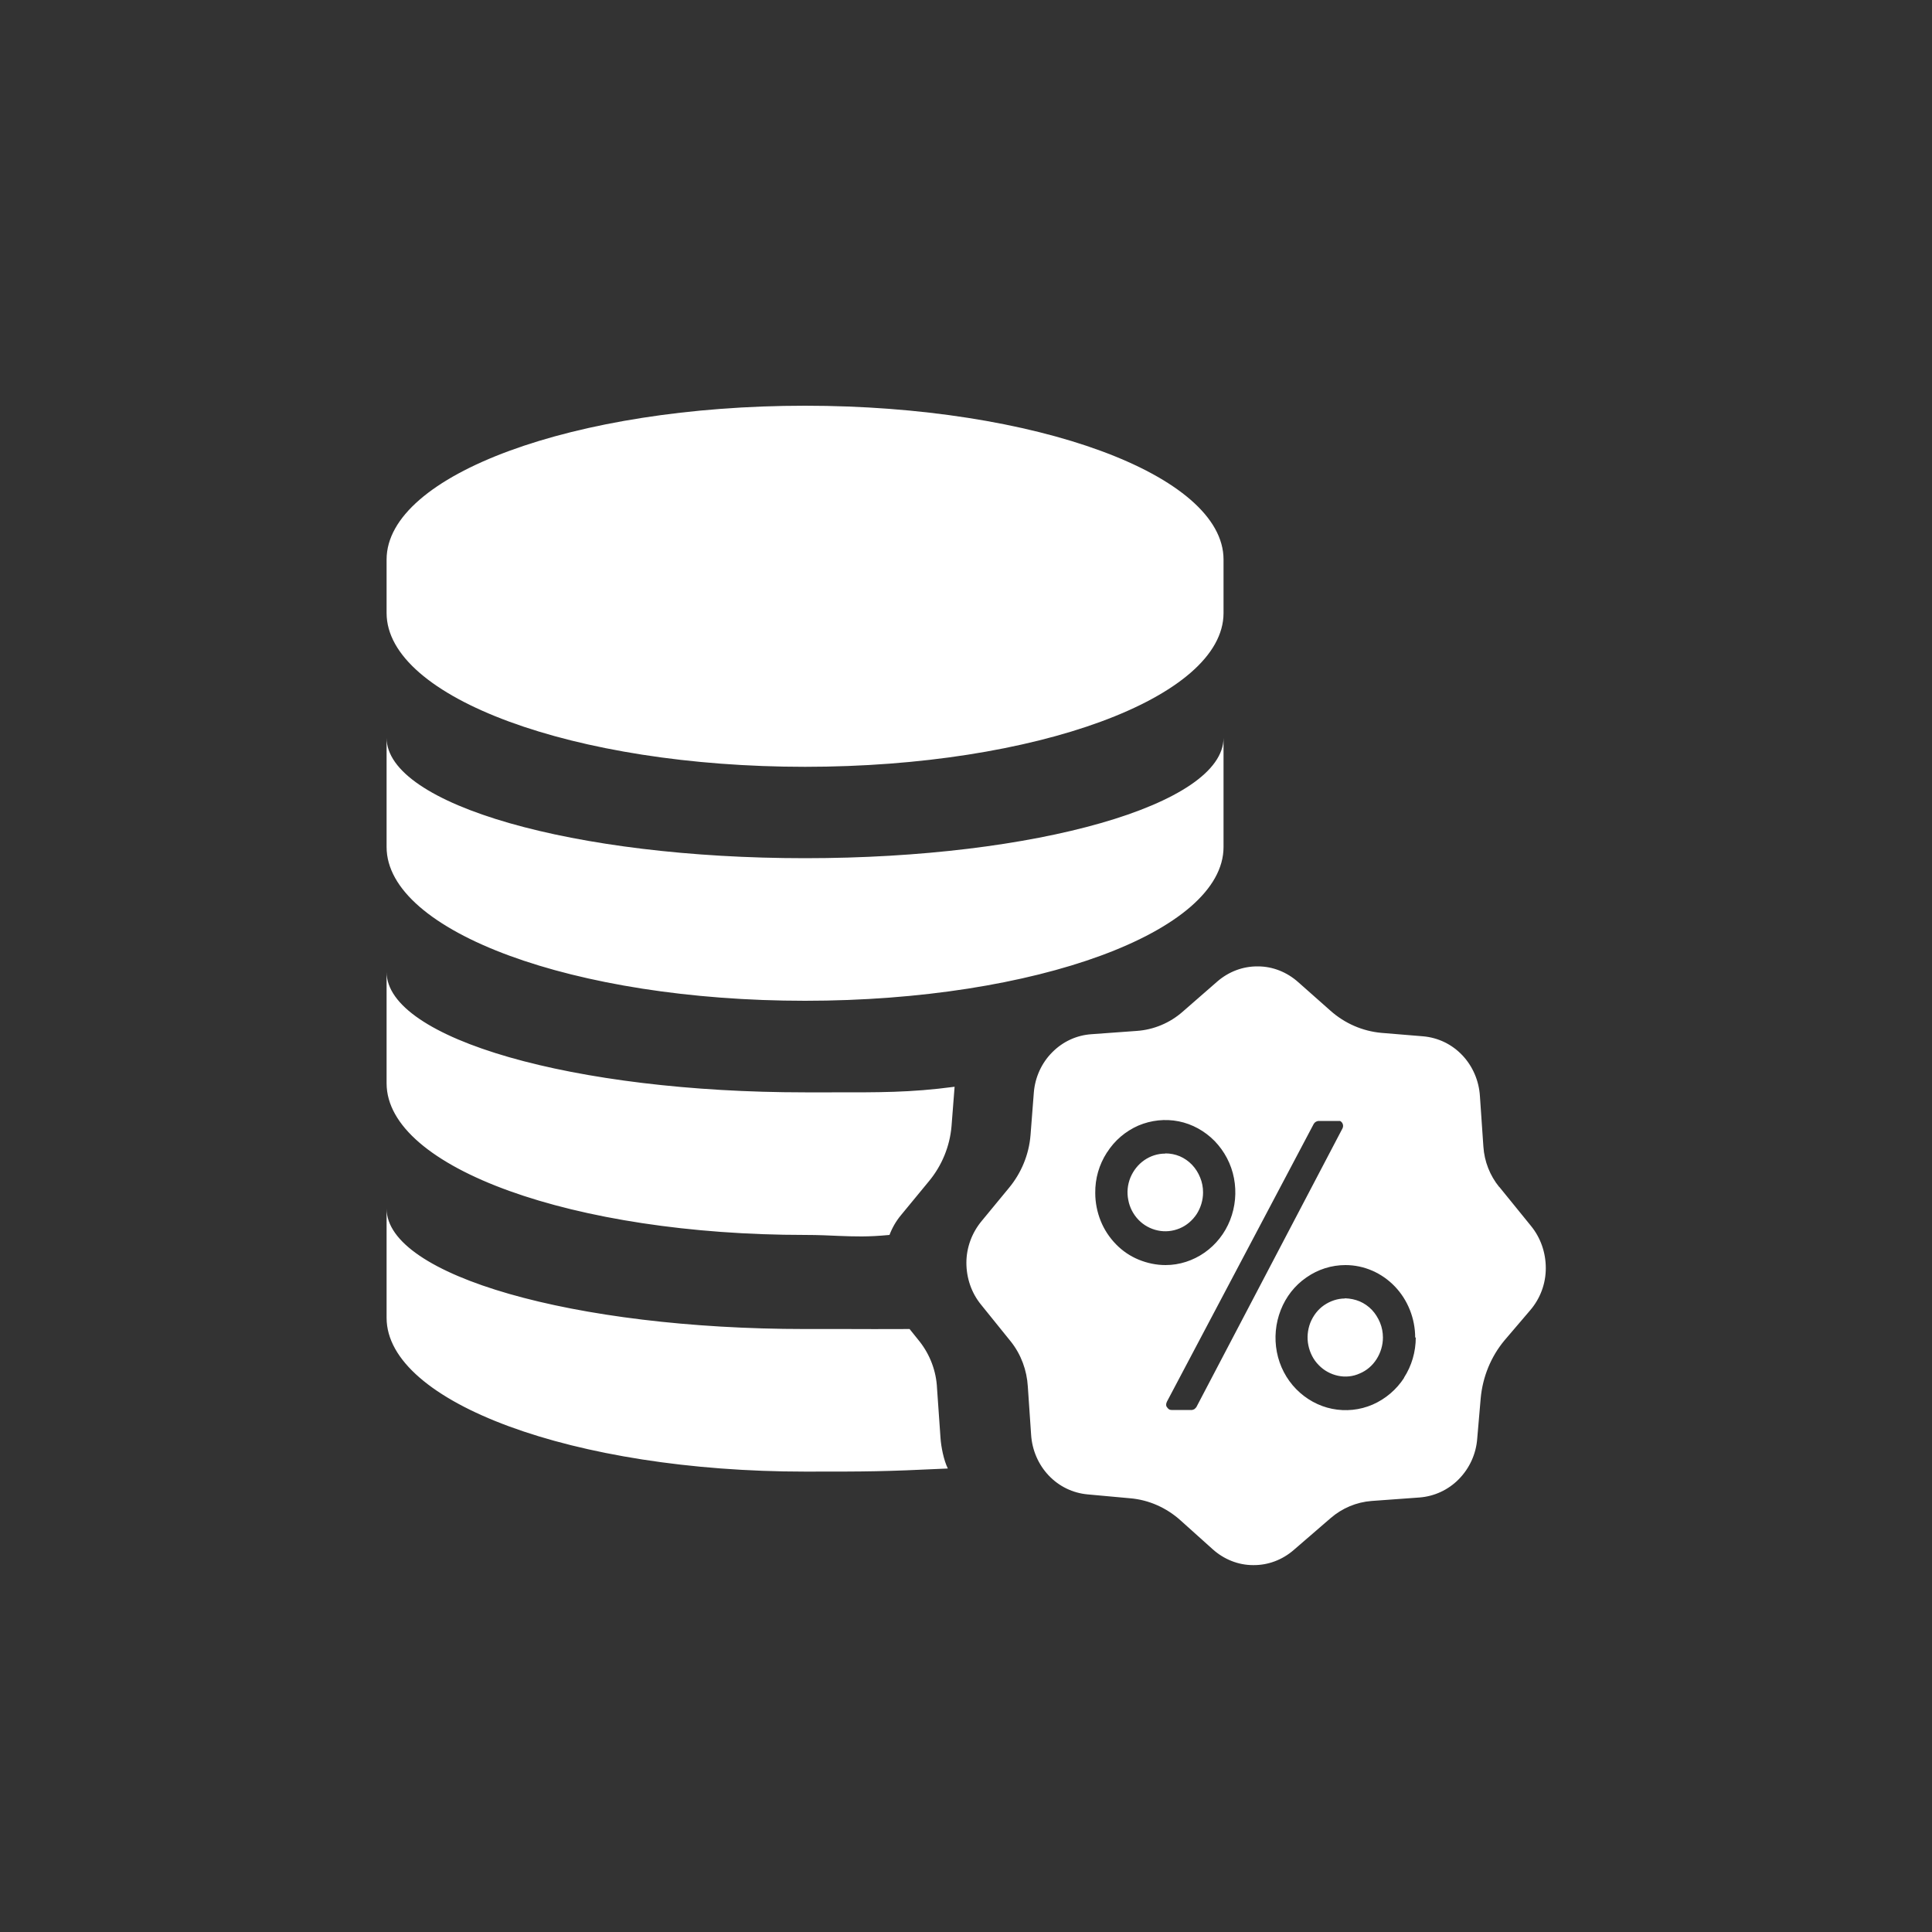<svg xmlns="http://www.w3.org/2000/svg" width="100" height="100" viewBox="0 0 100 100"><rect x="0" y="0" width="100" height="100" fill="#333333" stroke="none"/><path d="M63.33,28.96c0-4.38-9.71-7.96-21.66-7.96s-21.66,3.58-21.66,7.96v2.77c0,4.38,9.71,7.96,21.66,7.96s21.66-3.58,21.66-7.96v-2.77Zm-43.32,9.23c0,3.46,9.71,6.23,21.66,6.23s21.66-2.77,21.66-6.23v5.65c0,4.38-9.71,7.96-21.66,7.96s-21.66-3.58-21.66-7.96v-5.65Zm0,12.12c0,3.46,9.71,6.23,21.66,6.23h1.39c2.4,0,4.02,.02,6.35-.29l-.16,2.05c-.09,1.04-.5,2.03-1.16,2.83l-1.45,1.76c-.26,.31-.46,.66-.6,1.03-1.14,.11-1.8,.08-2.63,.05h0c-.48-.02-1.02-.05-1.74-.05-11.95,0-21.66-3.46-21.66-7.85v-5.77h0Zm23.81,18.48c.98,0,1.75,.01,3.26,0l.53,.66c.53,.68,.85,1.52,.89,2.4l.18,2.57c.03,.47,.17,1.17,.38,1.59-3.4,.16-4.08,.16-7.39,.16-11.95,0-21.66-3.58-21.66-7.96v-5.65c0,3.46,9.71,6.23,21.66,6.23h2.15Zm33.78-7.36l1.64,2.02c.5,.61,.77,1.38,.77,2.19s-.29,1.57-.8,2.17l-1.34,1.57c-.7,.84-1.13,1.89-1.23,3l-.18,2.09c-.06,.79-.4,1.53-.95,2.09-.55,.56-1.27,.89-2.04,.95l-2.48,.18c-.78,.06-1.52,.37-2.12,.89l-1.91,1.65c-.59,.51-1.33,.79-2.1,.78-.77,0-1.51-.3-2.09-.82l-1.66-1.49c-.73-.66-1.65-1.07-2.62-1.15l-2.19-.2c-.77-.07-1.48-.41-2.02-.98s-.86-1.32-.91-2.11l-.17-2.49c-.05-.85-.35-1.66-.87-2.32l-1.55-1.92c-.5-.61-.76-1.38-.76-2.17s.29-1.56,.79-2.16l1.41-1.71c.64-.77,1.04-1.73,1.12-2.74l.17-2.19c.06-.79,.4-1.54,.95-2.09,.55-.56,1.27-.89,2.04-.94l2.34-.17c.87-.06,1.71-.41,2.37-.99l1.8-1.57c.59-.51,1.33-.79,2.1-.78,.77,0,1.51,.3,2.09,.82l1.66,1.47c.74,.66,1.66,1.06,2.63,1.15l2.18,.18c.77,.07,1.48,.41,2.02,.98,.54,.57,.86,1.32,.91,2.11l.18,2.62c.05,.77,.34,1.5,.82,2.09h0Zm-20.31-1.77c-.4,.62-.61,1.34-.6,2.09h0c0,.5,.1,.99,.28,1.44,.18,.45,.45,.86,.79,1.21,.34,.35,.74,.62,1.18,.8s.91,.28,1.39,.28c.72,0,1.42-.23,2.01-.64,.59-.41,1.06-1,1.33-1.69s.34-1.44,.2-2.17c-.14-.73-.49-1.39-1-1.92-.51-.52-1.16-.88-1.86-1.02s-1.43-.06-2.09,.22c-.66,.29-1.23,.77-1.62,1.39h-.01Zm4.55,13.26s.07-.06,.09-.1l7.56-14.42c.03-.07,.04-.15,.01-.22-.02-.07-.08-.13-.14-.16h-1.13s-.09,.02-.13,.05c-.04,.02-.07,.06-.1,.1l-7.6,14.38s-.04,.09-.04,.14,0,.1,.04,.14c.02,.04,.06,.08,.1,.11,.04,.03,.09,.04,.14,.04h1.06s.09-.02,.13-.05h0Zm10.83-1.61c.4-.62,.61-1.34,.61-2.09l-.03,.02c0-.99-.38-1.95-1.05-2.65-.68-.71-1.6-1.11-2.56-1.11-.72,0-1.42,.22-2.02,.64-.6,.41-1.06,1-1.33,1.69-.27,.69-.34,1.44-.2,2.17,.14,.73,.49,1.4,1,1.92s1.16,.88,1.86,1.02,1.43,.07,2.1-.22c.66-.29,1.23-.77,1.63-1.39h-.01Zm-12.36-11.6c-.39,0-.76,.12-1.08,.34-.32,.22-.57,.54-.72,.9-.15,.37-.19,.77-.11,1.16,.07,.39,.26,.75,.53,1.03s.62,.47,1,.55c.38,.08,.77,.04,1.13-.11s.66-.41,.88-.74c.21-.33,.33-.72,.33-1.12,0-.27-.05-.53-.15-.77-.1-.25-.24-.47-.42-.66-.18-.19-.4-.34-.63-.44-.24-.1-.49-.15-.75-.15h0Zm9.3,7.5c-.38,0-.76,.13-1.08,.35s-.56,.54-.71,.91c-.14,.37-.18,.77-.1,1.16,.08,.39,.26,.75,.54,1.03,.27,.28,.62,.47,1,.55s.77,.04,1.12-.12c.36-.15,.66-.41,.87-.74,.21-.33,.33-.72,.33-1.12,0-.26-.05-.53-.15-.77s-.24-.47-.42-.66-.4-.34-.63-.44c-.24-.1-.49-.15-.75-.16h-.02Z" fill="#fff" fill-rule="evenodd"/></svg>